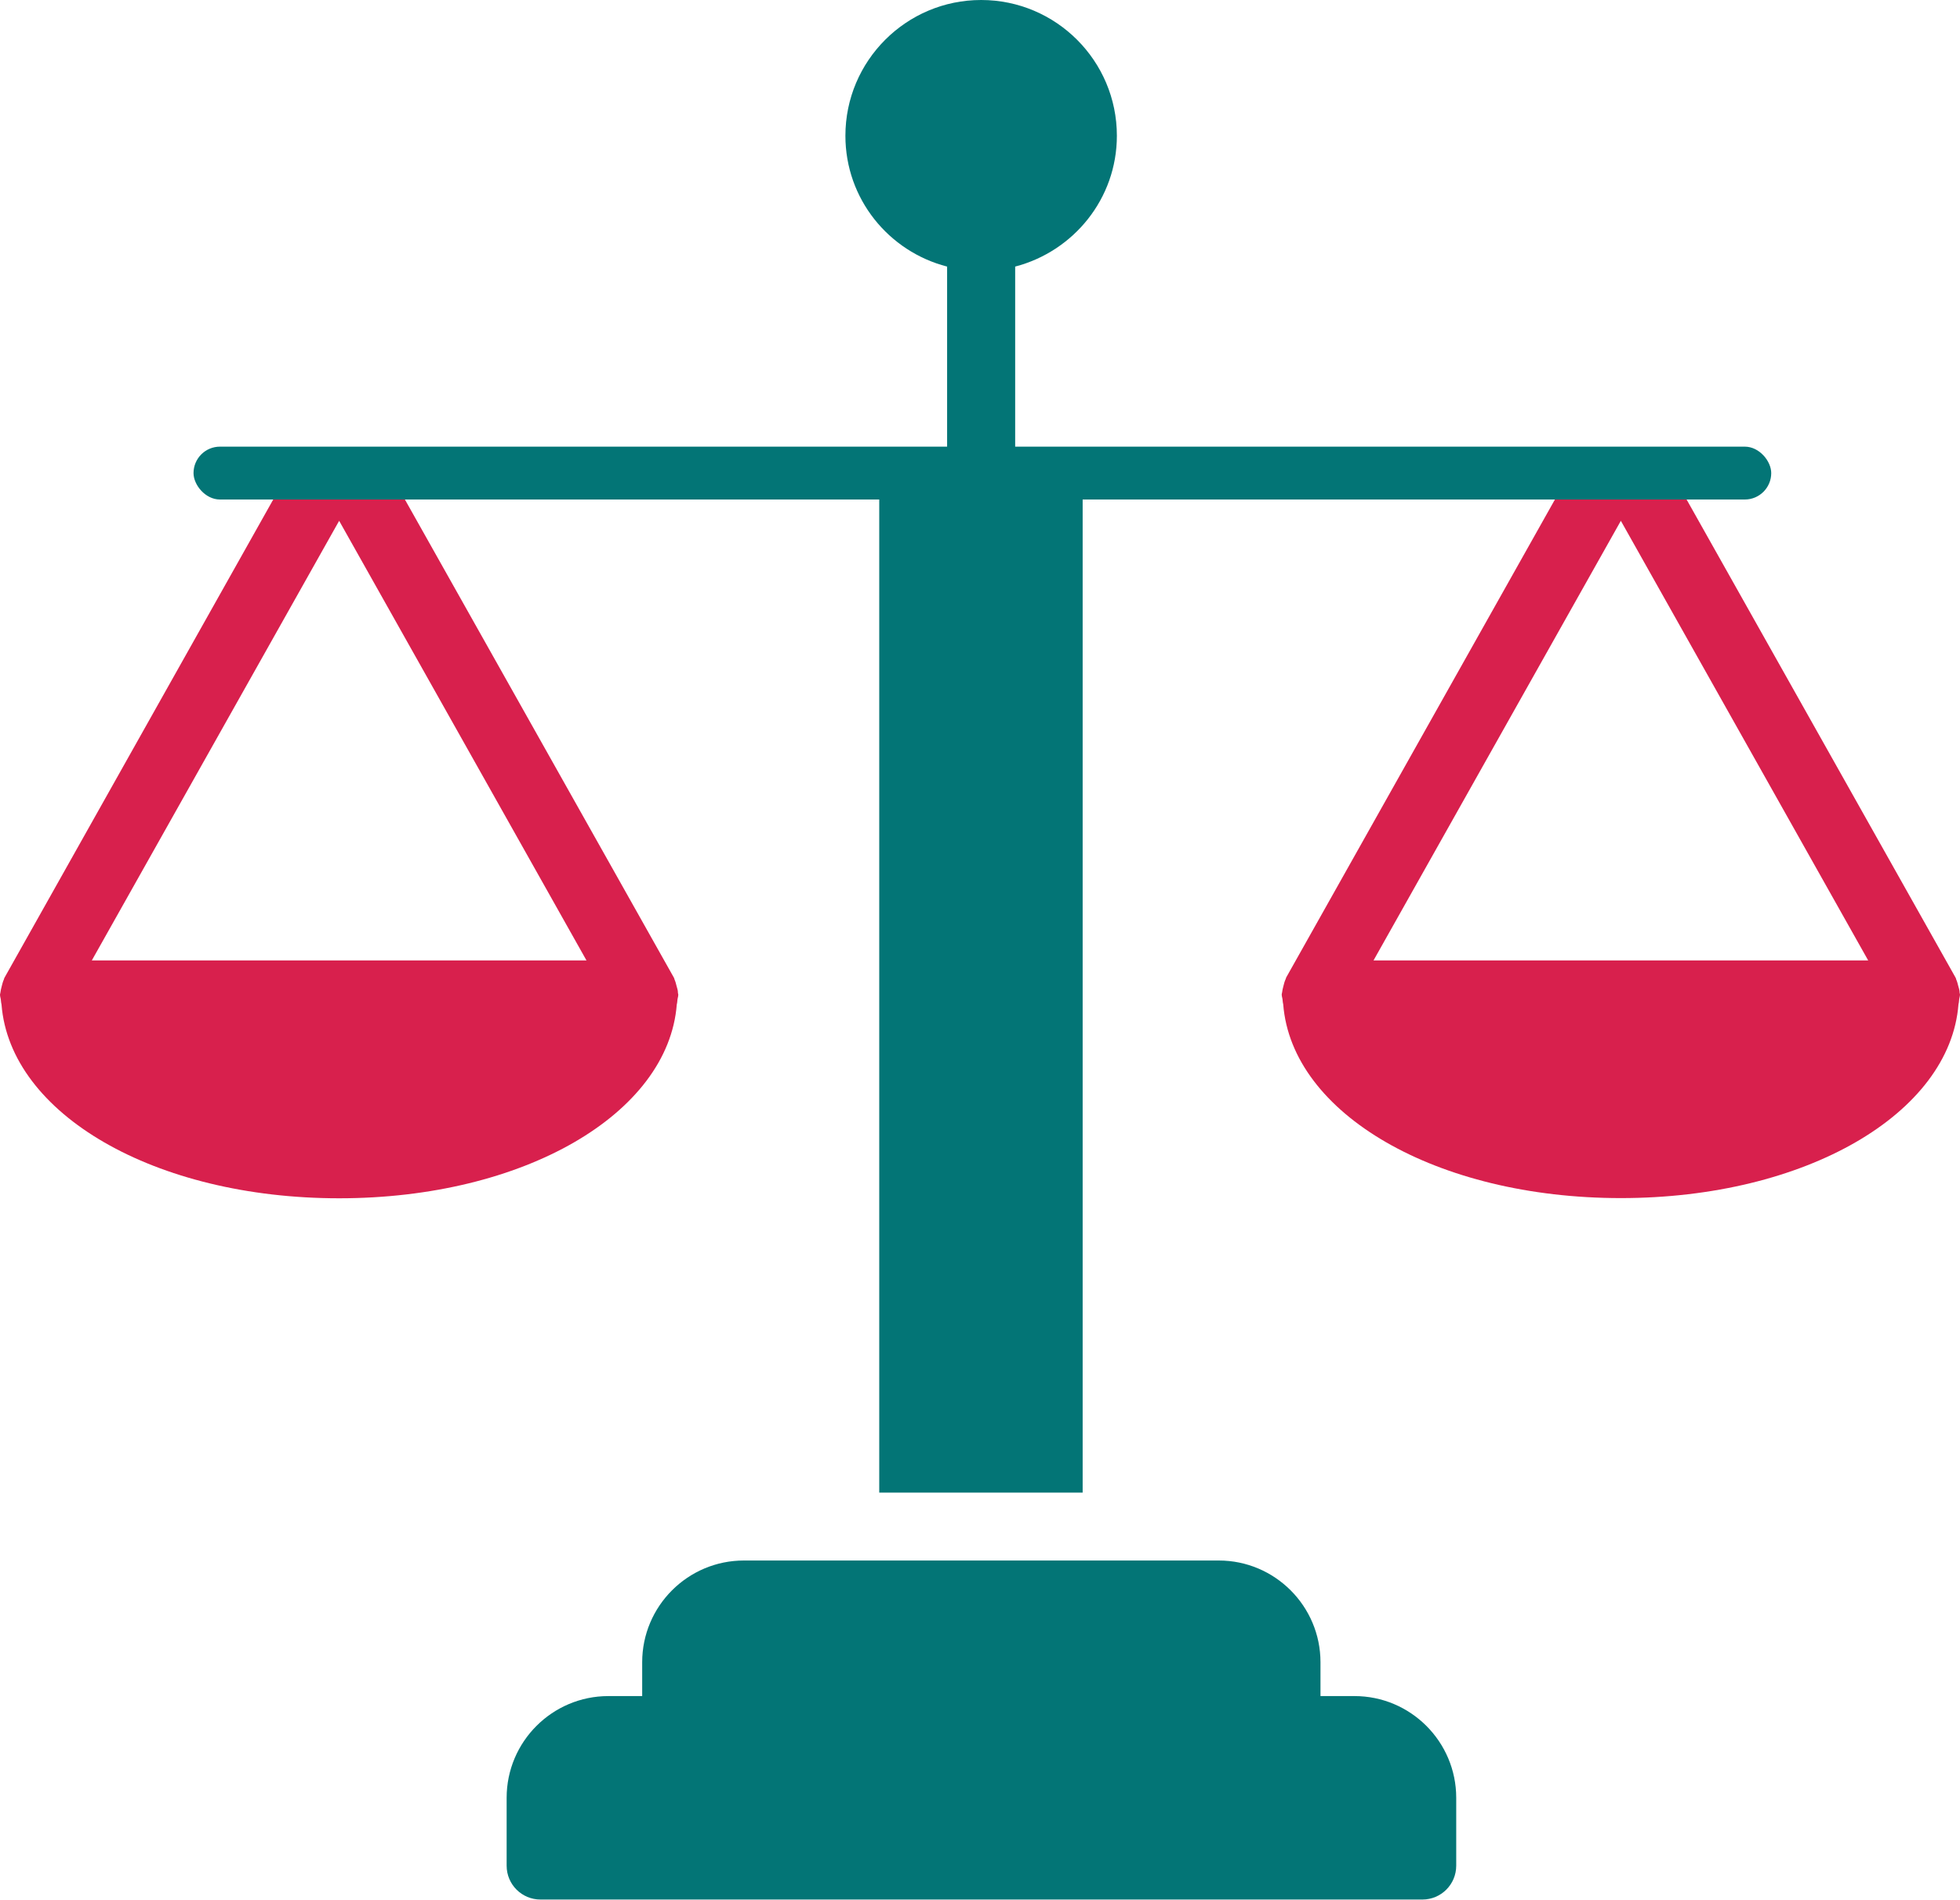 <?xml version="1.0" encoding="UTF-8"?>
<svg id="Layer_2" data-name="Layer 2" xmlns="http://www.w3.org/2000/svg" viewBox="0 0 103.1 99.91">
  <g id="Ikoner">
    <g>
      <path fill="#d8204d" d="M35.66,52.2c0-.12-.04-.23-.07-.34-.03-.12-.06-.24-.11-.35-.01-.03-.01-.06-.03-.09l-14.99-26.64-5.3,.09L.23,51.43s-.02,.06-.03,.09c-.05,.11-.08,.23-.11,.35-.03,.12-.06,.23-.07,.34,0,.03-.02,.06-.02,.1,0,.11,.05,.22,.05,.33,.01,.06,.01,.13,.03,.19,.45,5.75,8.05,10.19,17.76,10.19s17.31-4.44,17.76-10.19c.02-.06,.02-.12,.03-.19,0-.11,.05-.22,.05-.33,0-.03-.02-.06-.02-.1Zm-30.83-1.69l13.01-23.12,13.01,23.12H4.83Z"/>
      <path fill="#d8204d" d="M103.08,52.2c0-.12-.04-.23-.07-.34-.03-.12-.06-.24-.11-.35-.01-.03-.01-.06-.03-.09l-14.99-26.64-5.3,.09-14.93,26.55s-.01,.06-.03,.09c-.05,.11-.08,.23-.11,.35-.03,.12-.06,.23-.07,.34,0,.03-.02,.06-.02,.1,0,.11,.05,.22,.05,.33,.01,.06,.01,.13,.03,.19,.45,5.75,8.05,10.19,17.76,10.19s17.31-4.44,17.76-10.19c.02-.06,.02-.12,.03-.19,0-.11,.05-.22,.05-.33,0-.03-.02-.06-.02-.1Zm-30.83-1.69l13.01-23.12,13.01,23.12h-26.01Z"/>
      <rect fill="#037576" x="10.18" y="23.49" width="82.99" height="2.78" rx="1.39" ry="1.39"/>
      <g>
        <path fill="#037576" d="M71.24,89.2h-1.78v-1.78c0-2.95-2.4-5.35-5.35-5.35h-24.98c-2.95,0-5.35,2.4-5.35,5.35v1.78h-1.78c-2.95,0-5.35,2.4-5.35,5.35v3.57c0,.99,.8,1.78,1.78,1.78h46.39c.99,0,1.78-.8,1.78-1.78v-3.57c0-2.95-2.4-5.35-5.35-5.35Z"/>
        <path fill="#037576" d="M53.4,25.31V14.02c3.07-.8,5.35-3.57,5.35-6.88,0-3.94-3.2-7.14-7.14-7.14s-7.14,3.2-7.14,7.14c0,3.32,2.28,6.09,5.35,6.88v11.29m-3.57-.53v53.72h10.7V24.8"/>
      </g>
    </g>
  </g>
</svg>
